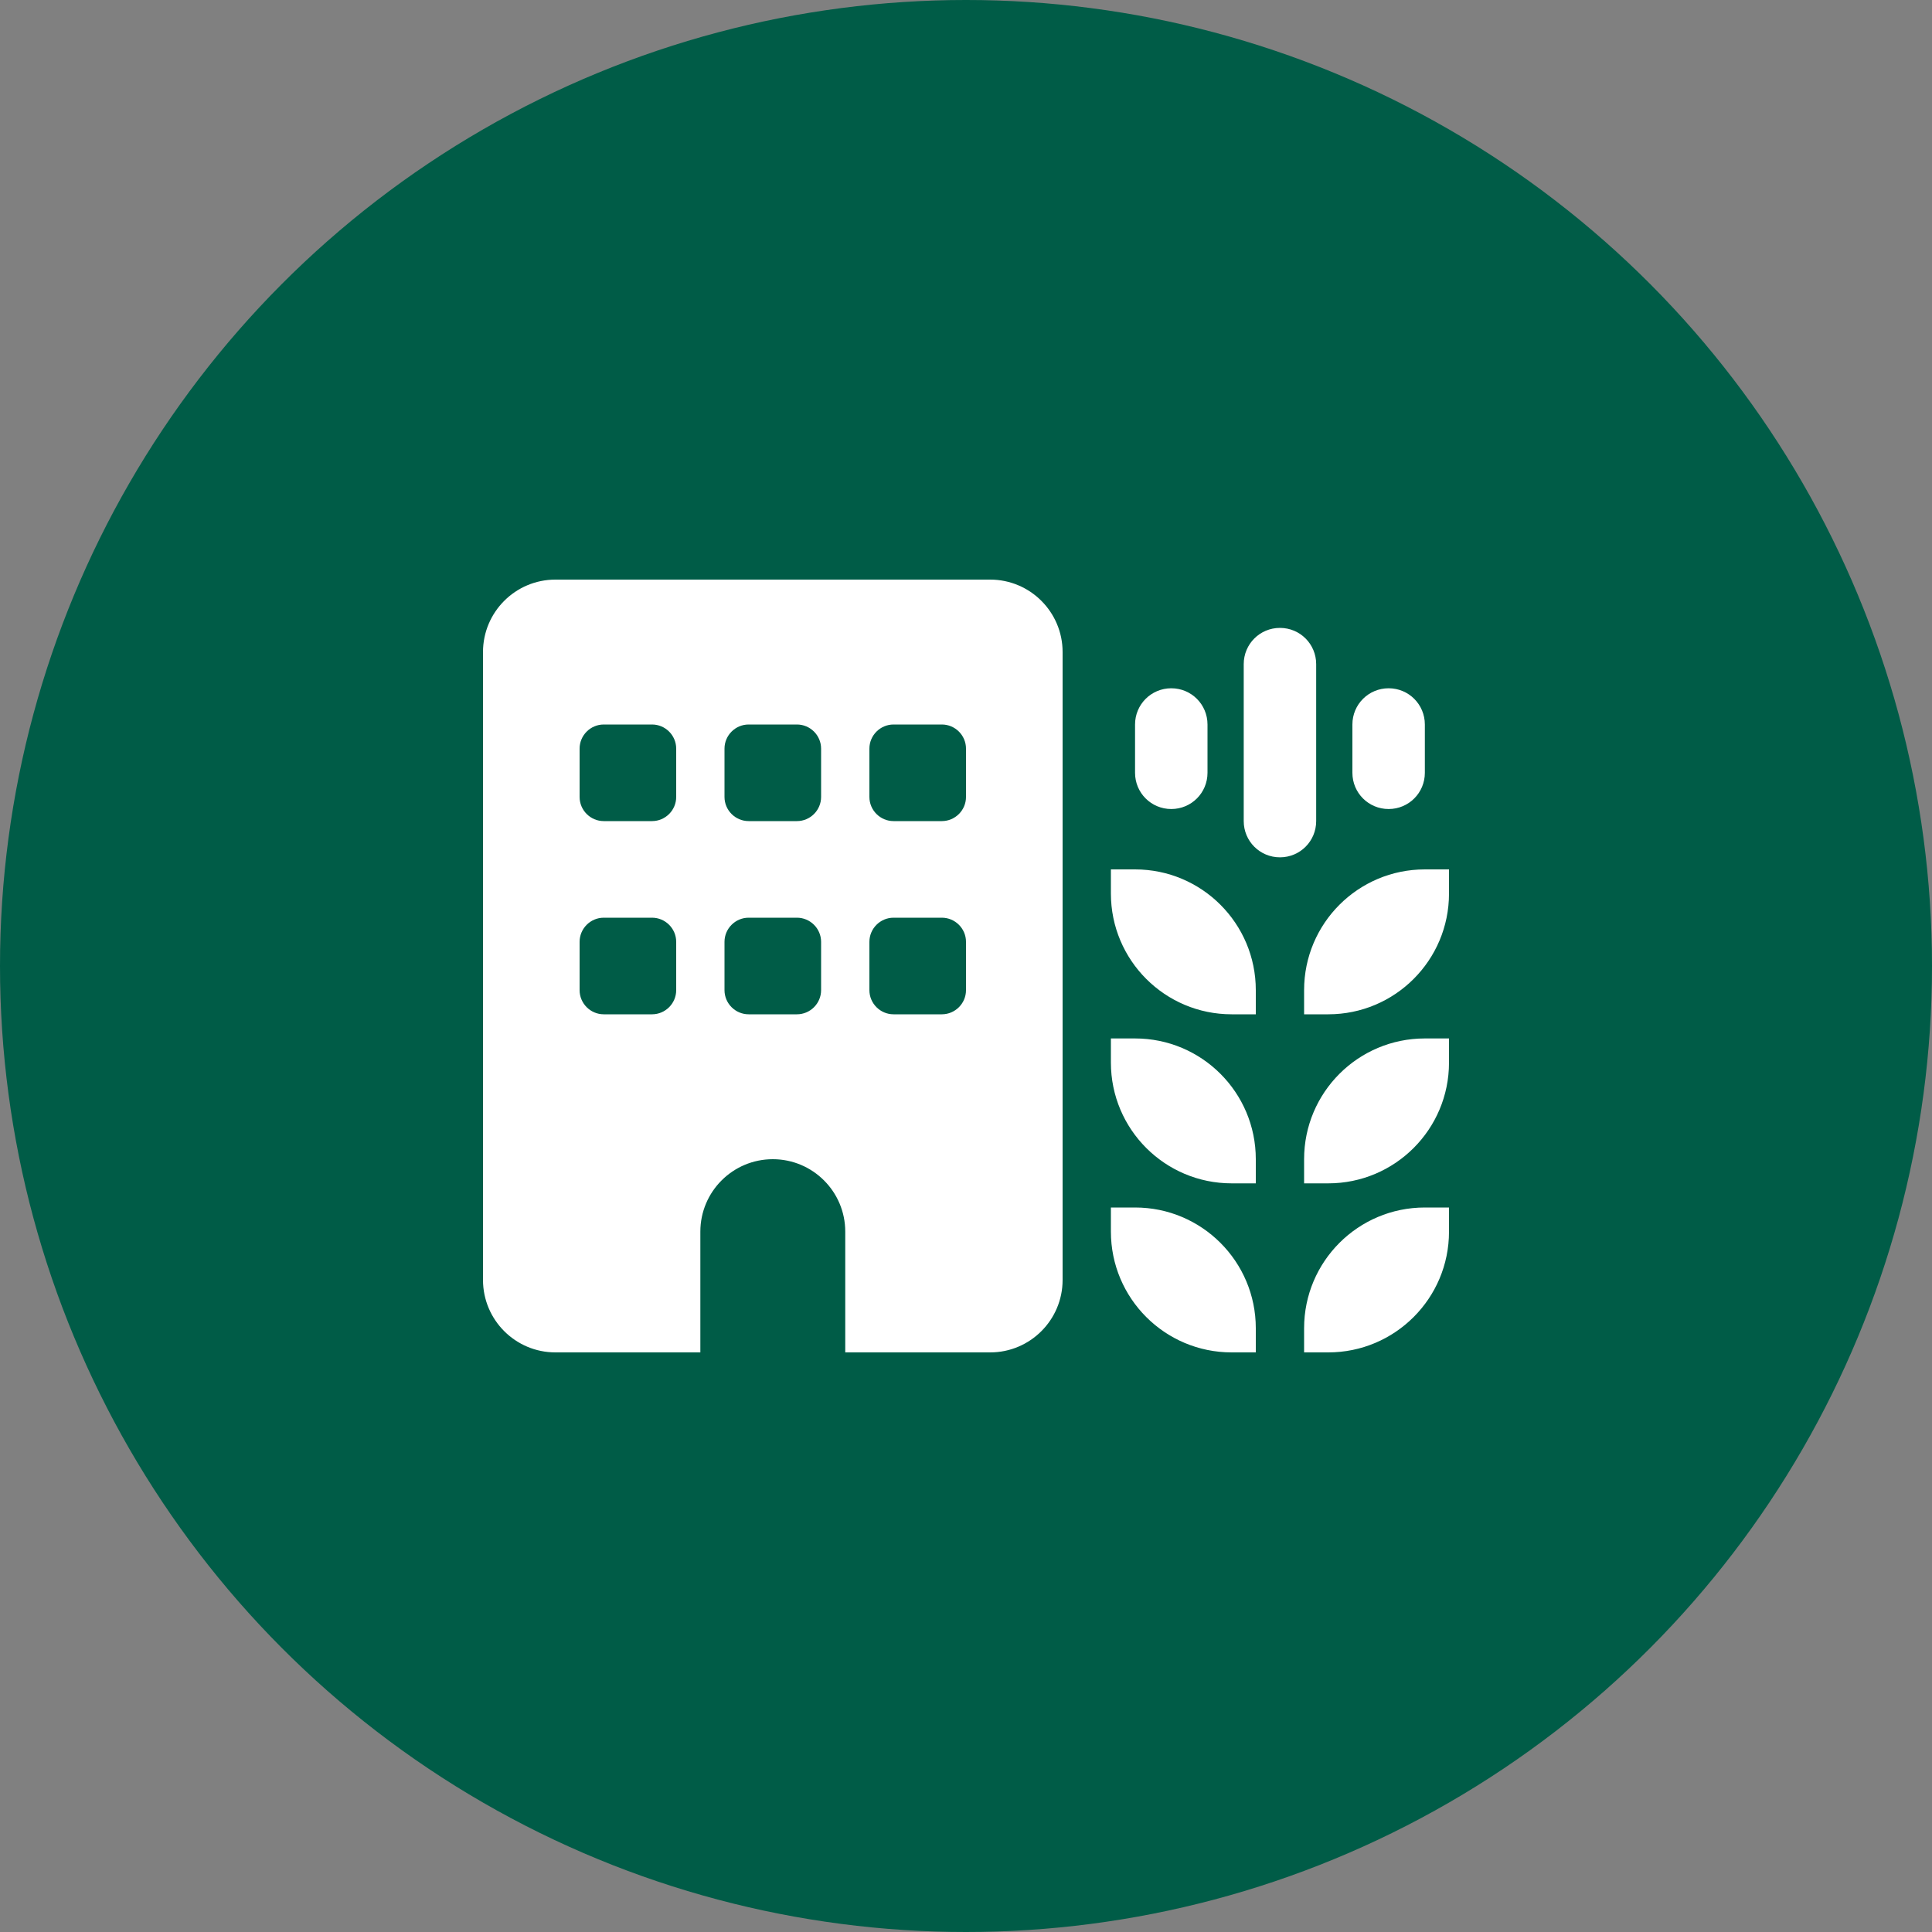 <svg width="100" height="100" viewBox="0 0 100 100" fill="none" xmlns="http://www.w3.org/2000/svg">
<rect x="0" y="0" width="100" height="100" fill="#808080" stroke="none"/>
<circle cx="50" cy="50" r="50" fill="#005C47"/>
<g clip-path="url(#clip0_67_218)">
<path d="M25 33.75C25 31.68 26.68 30 28.75 30H51.25C53.32 30 55 31.68 55 33.75V66.25C55 68.32 53.32 70 51.25 70H43.75V63.75C43.75 61.68 42.07 60 40 60C37.93 60 36.25 61.68 36.25 63.75V70H28.75C26.68 70 25 68.32 25 66.25V33.75ZM31.25 47.5C30.562 47.5 30 48.062 30 48.75V51.25C30 51.938 30.562 52.5 31.25 52.5H33.75C34.438 52.5 35 51.938 35 51.25V48.75C35 48.062 34.438 47.5 33.75 47.5H31.25ZM37.5 48.75V51.25C37.5 51.938 38.062 52.5 38.75 52.5H41.25C41.938 52.5 42.5 51.938 42.5 51.25V48.75C42.5 48.062 41.938 47.5 41.25 47.5H38.75C38.062 47.5 37.5 48.062 37.5 48.75ZM46.25 47.5C45.562 47.5 45 48.062 45 48.75V51.25C45 51.938 45.562 52.5 46.25 52.5H48.75C49.438 52.5 50 51.938 50 51.25V48.75C50 48.062 49.438 47.5 48.75 47.5H46.25ZM30 38.75V41.25C30 41.938 30.562 42.5 31.25 42.5H33.75C34.438 42.5 35 41.938 35 41.25V38.75C35 38.062 34.438 37.5 33.75 37.5H31.25C30.562 37.5 30 38.062 30 38.75ZM38.75 37.5C38.062 37.5 37.5 38.062 37.5 38.75V41.25C37.5 41.938 38.062 42.5 38.75 42.5H41.25C41.938 42.5 42.5 41.938 42.5 41.25V38.75C42.5 38.062 41.938 37.5 41.25 37.5H38.75ZM45 38.75V41.25C45 41.938 45.562 42.5 46.25 42.5H48.75C49.438 42.5 50 41.938 50 41.25V38.75C50 38.062 49.438 37.5 48.75 37.5H46.25C45.562 37.5 45 38.062 45 38.75ZM75 45V46.25C75 49.703 72.203 52.5 68.75 52.5H67.5V51.25C67.5 47.797 70.297 45 73.75 45H75ZM75 55C75 58.453 72.203 61.25 68.75 61.25H67.5V60C67.5 56.547 70.297 53.75 73.75 53.75H75V55ZM75 63.75C75 67.203 72.203 70 68.75 70H67.5V68.75C67.5 65.297 70.297 62.5 73.75 62.5H75V63.75ZM65 68.75V70H63.75C60.297 70 57.5 67.203 57.5 63.75V62.5H58.75C62.203 62.5 65 65.297 65 68.75ZM65 61.25H63.75C60.297 61.25 57.5 58.453 57.5 55V53.75H58.75C62.203 53.75 65 56.547 65 60V61.25ZM65 51.25V52.5H63.75C60.297 52.5 57.5 49.703 57.5 46.25V45H58.75C62.203 45 65 47.797 65 51.25ZM66.25 32.5C67.289 32.5 68.125 33.336 68.125 34.375V42.5C68.125 43.539 67.289 44.375 66.25 44.375C65.211 44.375 64.375 43.539 64.375 42.5V34.375C64.375 33.336 65.211 32.5 66.25 32.5ZM73.75 37.5V40C73.75 41.039 72.914 41.875 71.875 41.875C70.836 41.875 70 41.039 70 40V37.5C70 36.461 70.836 35.625 71.875 35.625C72.914 35.625 73.75 36.461 73.75 37.5ZM60.625 35.625C61.664 35.625 62.5 36.461 62.5 37.5V40C62.5 41.039 61.664 41.875 60.625 41.875C59.586 41.875 58.75 41.039 58.75 40V37.5C58.75 36.461 59.586 35.625 60.625 35.625Z" fill="white"/>
</g>
<defs>
<clipPath id="clip0_67_218">
<rect width="50" height="40" fill="white" transform="translate(25 30)"/>
</clipPath>
</defs>
</svg>
